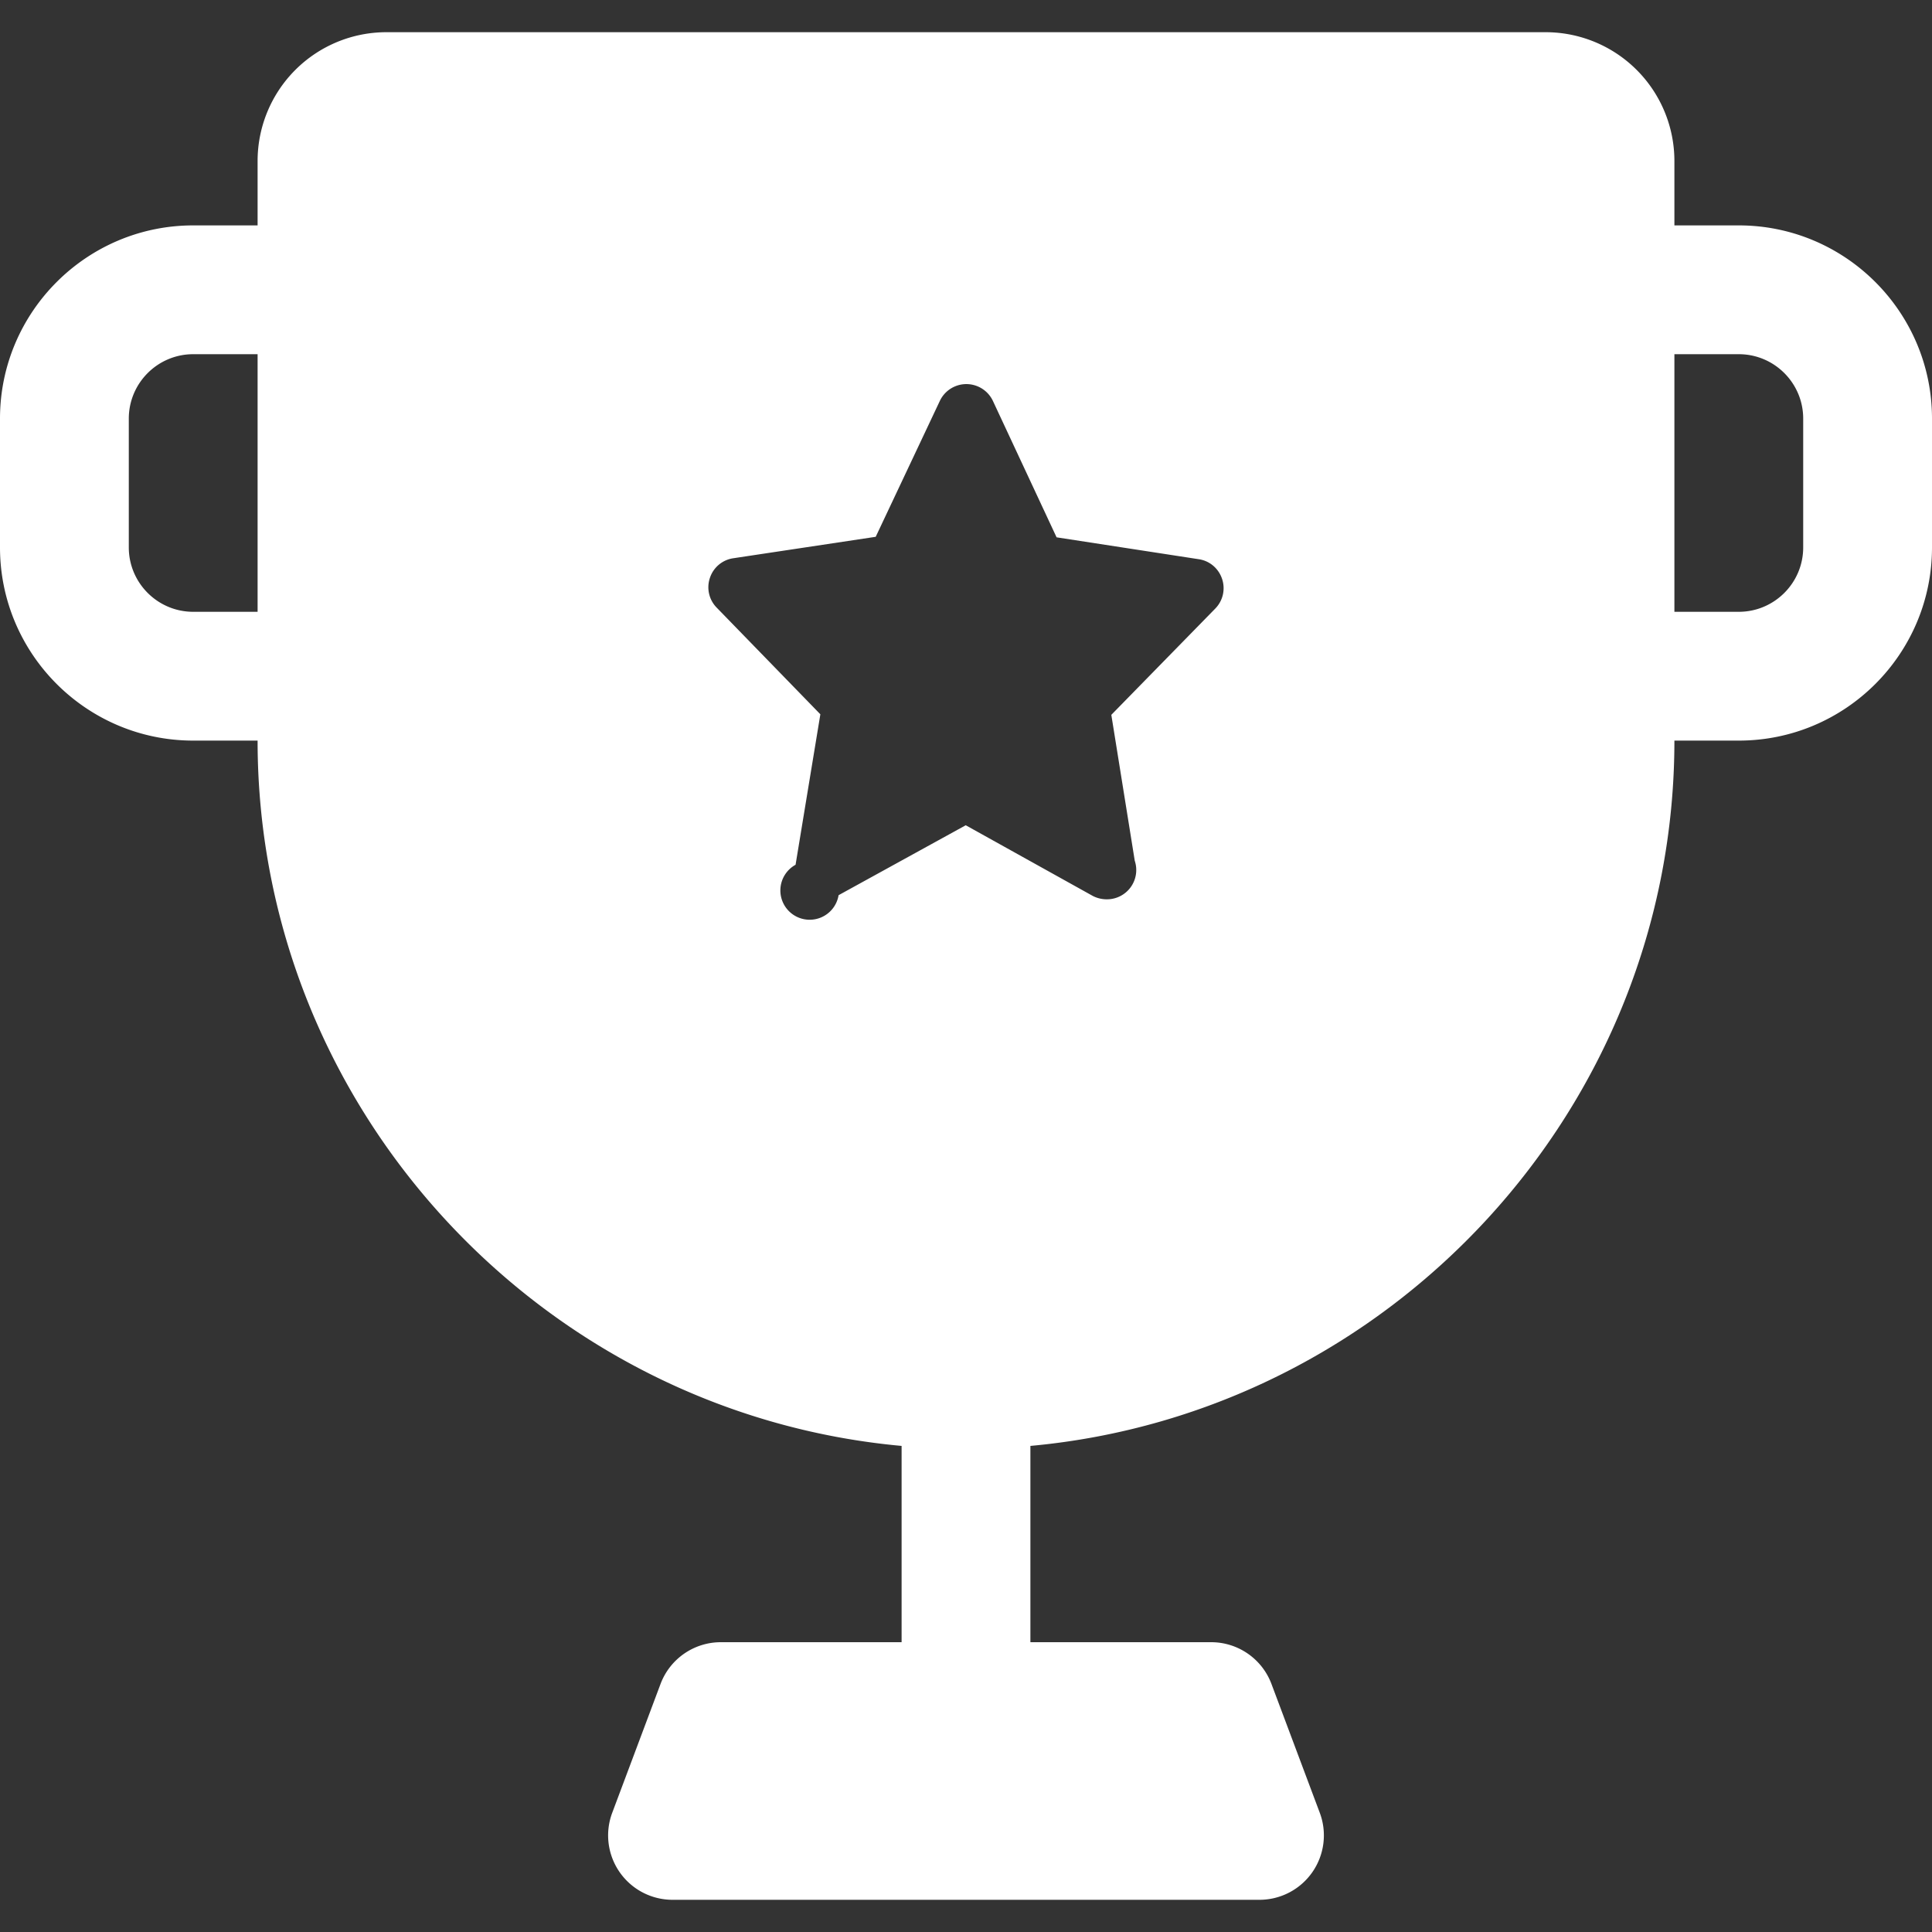 <?xml version="1.0" standalone="no"?><!DOCTYPE svg PUBLIC "-//W3C//DTD SVG 1.1//EN" "http://www.w3.org/Graphics/SVG/1.1/DTD/svg11.dtd"><svg class="icon" width="200px" height="200.00px" viewBox="0 0 1024 1024" version="1.1" xmlns="http://www.w3.org/2000/svg"><rect x="0" y="0" width="1024" height="1024" fill="#333333" stroke="none"/><path d="M921.6 119.467h-34.133V85.333A68.267 68.267 0 0 0 819.2 17.067H204.8a68.267 68.267 0 0 0-68.267 68.266v34.134H102.4c-56.474 0-102.4 45.926-102.4 102.4v68.266c0 56.474 45.926 102.4 102.4 102.4h34.133c0 195.004 150.682 356.438 341.334 373.829V870.4h-95.813a34.133 34.133 0 0 0-31.965 22.153l-25.6 68.266a34.133 34.133 0 0 0 31.965 46.114h311.092a34.133 34.133 0 0 0 31.965-46.114l-25.6-68.266a34.133 34.133 0 0 0-31.965-22.153h-95.813V766.362c190.652-17.391 341.334-178.825 341.334-373.829H921.6c56.474 0 102.4-45.926 102.4-102.4v-68.266c0-56.457-45.926-102.4-102.4-102.4z m-819.2 204.8c-18.825 0-34.133-15.31-34.133-34.134v-68.266c0-18.825 15.308-34.134 34.133-34.134h34.133v136.534H102.4z m541.713-1.707l-55.091 56.32 12.424 77.346a15.53 15.53 0 0 1-14.728 20.429h-0.205a16.213 16.213 0 0 1-7.22-1.74l-67.43-37.513-67.396 37.068a15.53 15.53 0 1 1-22.8-16.128l13.14-79.752-54.954-56.542a15.394 15.394 0 0 1-3.584-15.753 15.36 15.36 0 0 1 12.373-10.41l75.503-11.367 33.997-72.038a15.548 15.548 0 0 1 28.143 0.068l33.724 72.243 75.383 11.606c5.751 0.853 10.479 4.864 12.34 10.445a15.428 15.428 0 0 1-3.619 15.718z m311.62-32.427c0 18.825-15.308 34.134-34.133 34.134h-34.133V187.733H921.6c18.825 0 34.133 15.31 34.133 34.134v68.266z" fill="#ffffff" /></svg>
